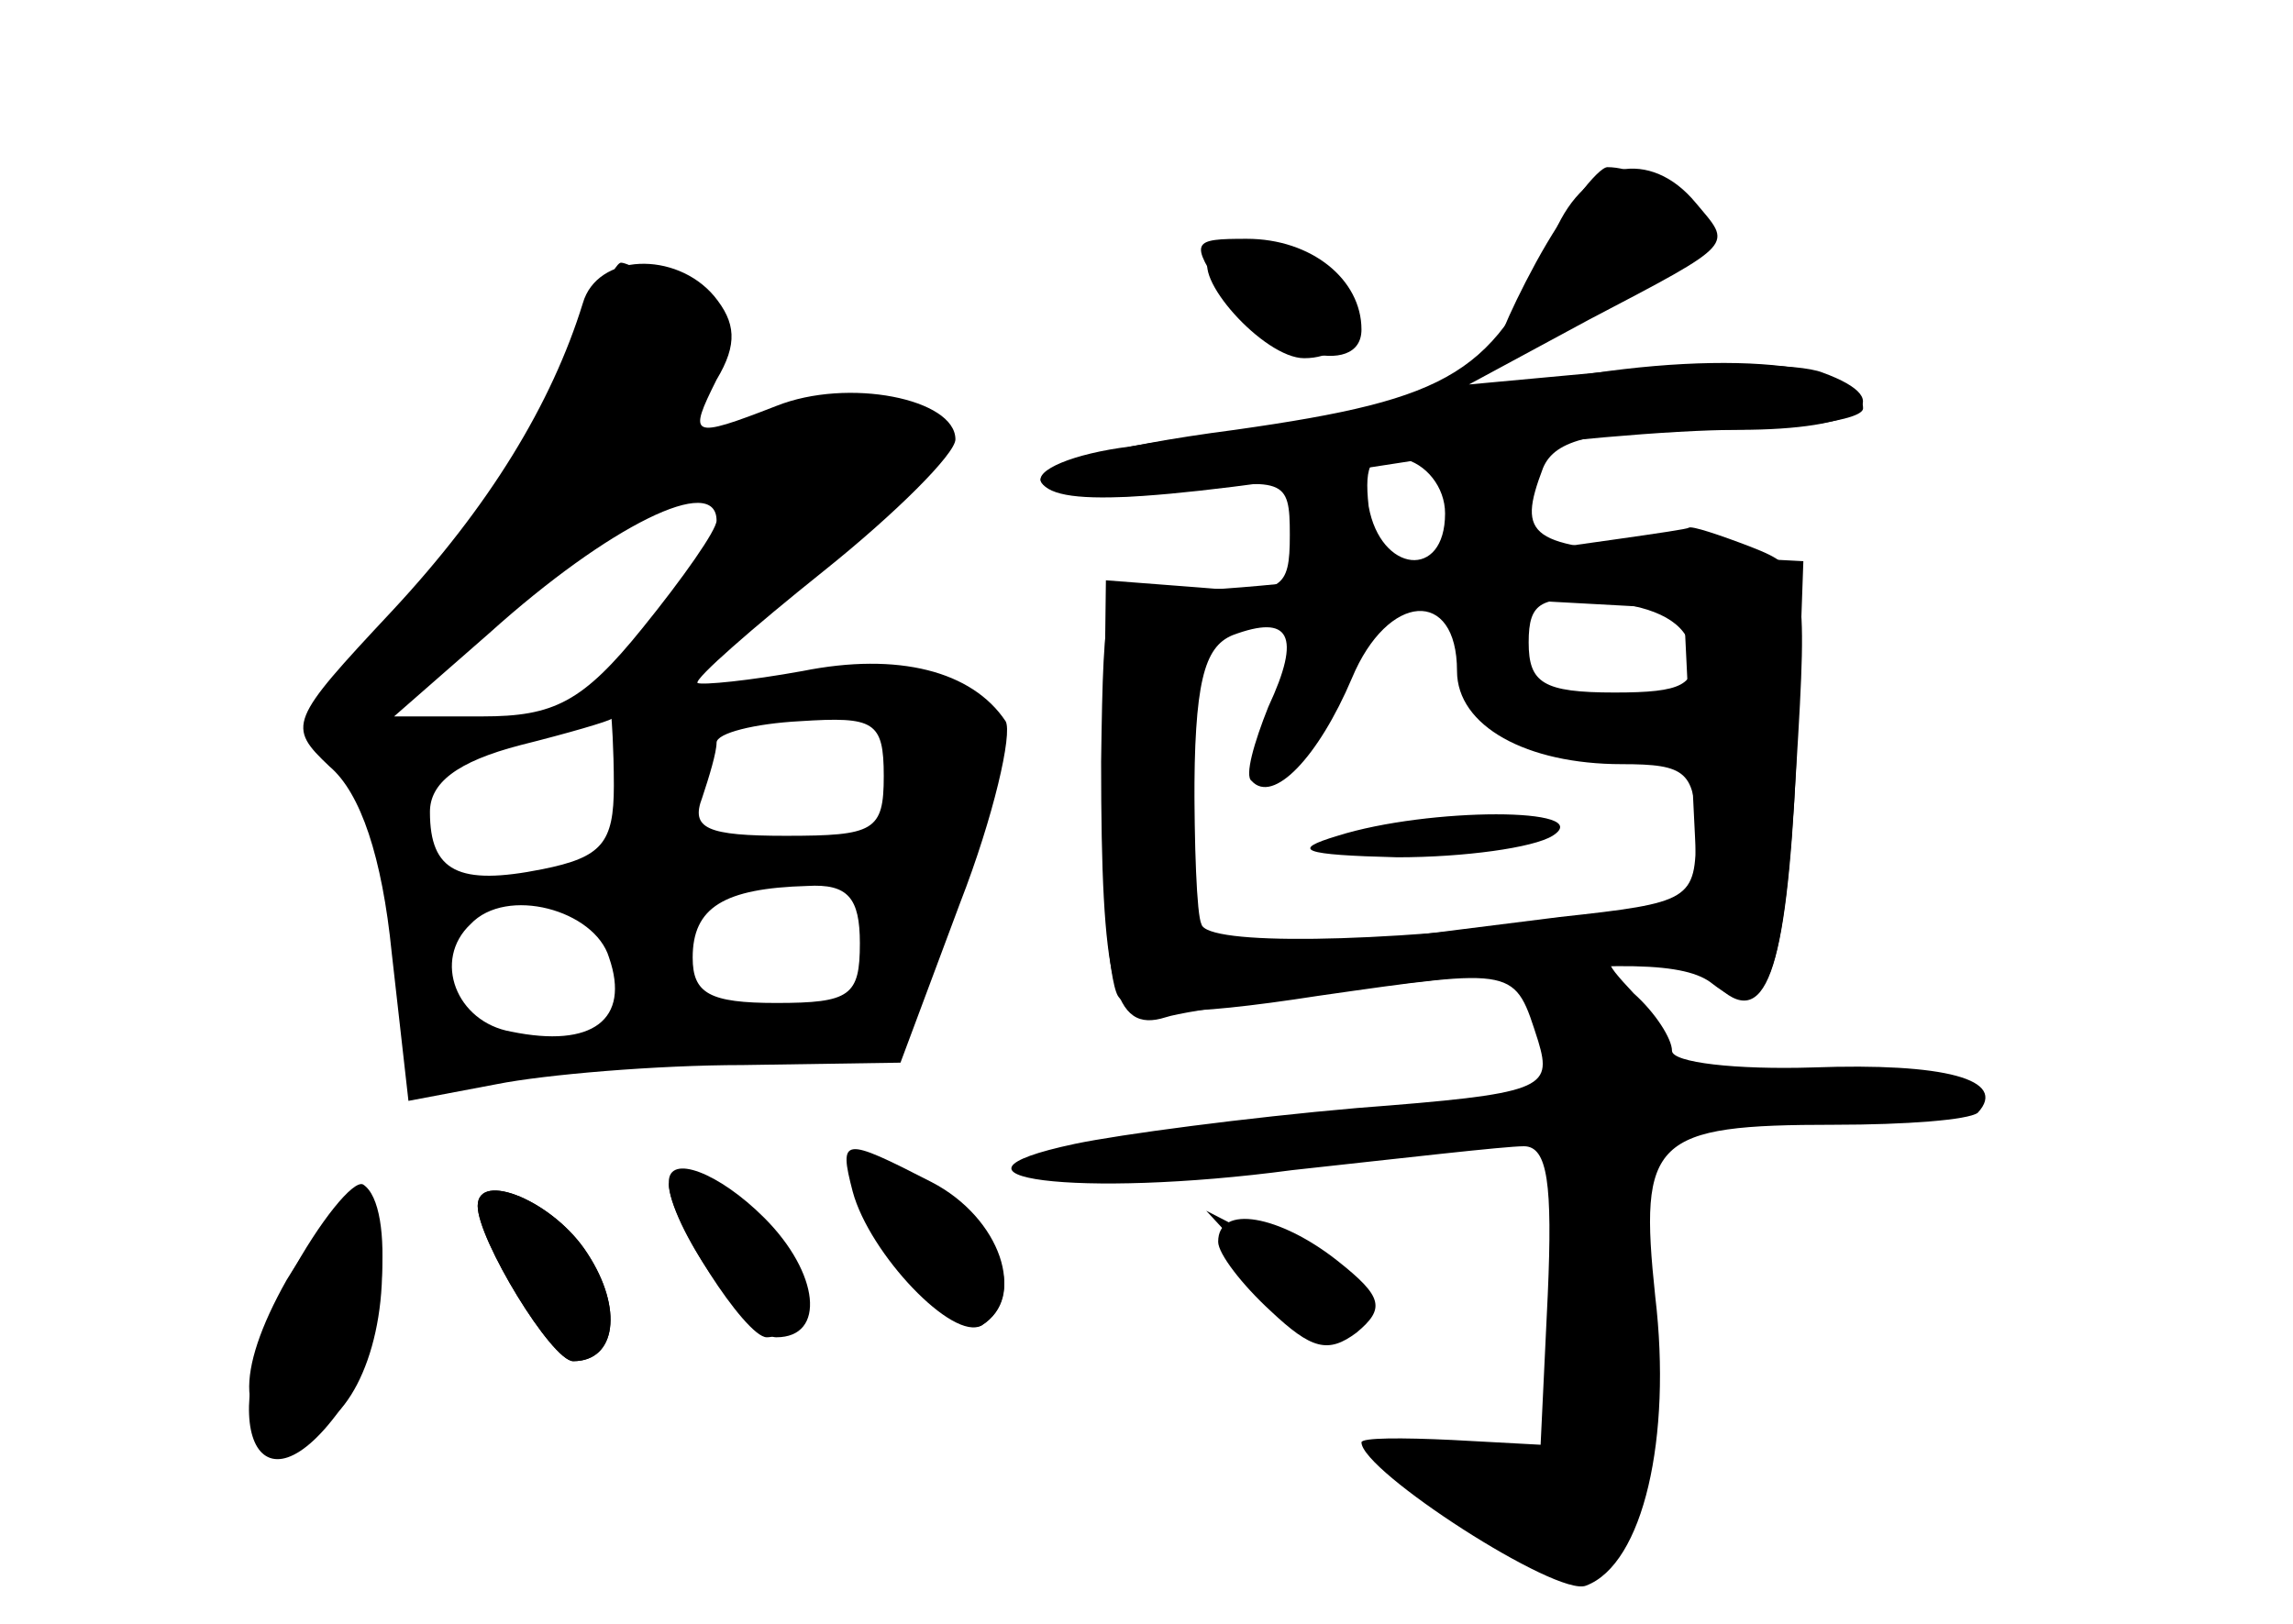 <?xml version="1.0" standalone="no"?>
<!DOCTYPE svg PUBLIC "-//W3C//DTD SVG 20010904//EN"
 "http://www.w3.org/TR/2001/REC-SVG-20010904/DTD/svg10.dtd">
<svg version="1.0" xmlns="http://www.w3.org/2000/svg"
 width="96pt" height="68pt" viewBox="0 0 96 68"
 preserveAspectRatio="xMidYMid meet">
<g transform="translate(0,68) scale(0.1,-0.1)" fill="#000000" stroke="none">
<g id="part-0" class="char-part">
  <path d="M643 570 c-12 -22 -19 -40 -17 -40 11 0 83 40 89 49 5 9 -24 31 -42
31 -4 0 -18 -18 -30 -40z"/>
  <path d="M507 573 c-9 -8 22 -43 39 -43 22 0 28 23 9 37 -21 14 -38 17 -48 6z"/>
  <path d="M244 553 c-13 -42 -39 -85 -80 -129 -43 -46 -44 -48 -26 -65 13 -11
22 -38 26 -78 l7 -62 37 7 c20 4 67 8 103 8 l66 1 25 67 c14 36 22 71 19 76
-14 21 -45 29 -85 21 -22 -4 -42 -6 -44 -5 -1 2 23 23 53 47 30 24 55 49 55
55 0 17 -45 26 -75 14 -36 -14 -37 -13 -25 11 9 15 8 24 -1 35 -16 19 -49 18
-55 -3z m56 -91 c0 -4 -14 -24 -31 -45 -25 -31 -37 -37 -67 -37 l-37 0 40 35
c50 45 95 67 95 47z m-43 -111 c0 -24 -5 -30 -30 -35 -35 -7 -47 -1 -47 24 0
12 11 21 38 28 20 5 37 10 38 11 0 1 1 -12 1 -28z m113 4 c0 -23 -4 -25 -41
-25 -33 0 -40 3 -35 16 3 9 6 19 6 23 0 4 16 8 35 9 31 2 35 0 35 -23z m-10
-70 c0 -22 -4 -25 -35 -25 -28 0 -35 4 -35 19 0 21 13 29 48 30 17 1 22 -5 22
-24z m-105 -6 c9 -26 -7 -38 -41 -31 -23 4 -33 30 -17 45 15 16 52 6 58 -14z"/>
  <path d="M640 519 c-19 -4 -55 -10 -80 -13 -25 -4 -64 -9 -87 -13 -24 -3 -40
-10 -37 -15 4 -6 27 -8 55 -4 47 6 49 6 49 -18 0 -23 -3 -25 -38 -22 l-39 3
-1 -81 c-1 -45 2 -86 6 -93 5 -8 26 -9 84 0 84 12 82 12 92 -19 6 -20 2 -22
-76 -28 -46 -4 -99 -11 -118 -15 -66 -14 1 -23 91 -11 46 5 89 10 97 10 10 0
12 -16 10 -62 l-3 -63 -37 2 c-21 1 -38 1 -38 -1 0 -12 82 -65 94 -60 24 9 36
62 29 121 -7 66 -1 72 75 72 30 0 56 2 60 5 13 14 -14 21 -69 19 -32 -1 -59 2
-59 7 0 5 -7 16 -16 24 -14 15 -14 16 3 16 11 0 24 -5 31 -12 21 -21 30 4 34
92 l3 85 -57 3 c-58 3 -63 7 -52 36 5 12 21 16 70 16 35 0 64 4 64 9 0 21 -67
25 -140 10z m-35 -54 c0 -28 -27 -25 -32 3 -2 18 1 23 14 20 10 -2 18 -12 18
-23z m5 -66 c0 -23 29 -39 69 -39 27 0 31 -3 31 -29 0 -28 -2 -29 -57 -35 -32
-4 -79 -10 -105 -13 l-48 -6 0 66 c0 51 4 66 16 71 24 9 29 0 15 -30 -6 -15
-10 -29 -7 -31 9 -10 28 10 42 43 15 36 44 38 44 3z m98 9 c3 -15 -4 -18 -32
-18 -30 0 -36 4 -36 21 0 17 5 20 32 17 22 -2 34 -9 36 -20z"/>
  <path d="M560 330 c-20 -6 -15 -8 25 -9 28 0 57 4 65 9 19 12 -52 12 -90 0z"/>
  <path d="M360 190 c0 -19 41 -71 51 -65 19 12 8 41 -21 58 -19 12 -30 14 -30
7z"/>
  <path d="M280 184 c0 -14 32 -64 41 -64 20 0 4 53 -18 61 -13 5 -23 6 -23 3z"/>
  <path d="M120 144 c-22 -39 -21 -64 4 -64 20 0 36 31 36 69 0 41 -13 39 -40
-5z"/>
  <path d="M200 175 c0 -14 31 -65 40 -65 18 0 21 22 6 45 -14 22 -46 35 -46 20z"/>
  <path d="M510 160 c0 -5 10 -18 22 -29 17 -16 24 -18 36 -9 12 10 11 15 -8 30
-24 19 -50 24 -50 8z"/>
</g>
<g id="part-1" class="char-part">
  <path d="M237 521 c-10 -29 -36 -69 -62 -95 -24 -25 -40 -46 -34 -46 14 0 96
57 106 74 9 14 63 28 63 15 0 -4 -11 -21 -25 -37 -27 -33 -31 -42 -14 -42 18
0 129 102 123 112 -7 11 -68 6 -99 -7 -19 -9 -19 -8 -3 17 17 26 17 27 -4 43
-12 8 -25 15 -28 15 -3 0 -13 -22 -23 -49z"/>
</g>
<g id="part-2" class="char-part">
  <path d="M357 181 c7 -26 42 -63 54 -56 19 12 8 45 -21 60 -37 19 -39 19 -33
-4z"/>
  <path d="M121 145 c-33 -61 -13 -105 23 -53 17 23 22 83 8 92 -4 2 -18 -15
-31 -39z"/>
  <path d="M280 185 c0 -18 33 -65 45 -65 21 0 18 27 -5 50 -19 19 -40 27 -40
15z"/>
  <path d="M200 175 c0 -14 31 -65 40 -65 18 0 21 22 6 45 -14 22 -46 35 -46 20z"/>
</g>
<g id="part-3" class="char-part">
  <path d="M651 583 c-25 -59 -42 -70 -134 -83 -54 -7 -85 -16 -81 -22 7 -11 50
-8 174 12 36 5 89 10 118 10 51 0 68 12 35 24 -10 4 -47 4 -83 1 l-65 -6 50
27 c63 33 60 31 45 49 -19 23 -46 18 -59 -12z"/>
  <path d="M512 558 c17 -26 58 -37 58 -16 0 21 -21 38 -48 38 -23 0 -24 -1 -10
-22z"/>
</g>
<g id="part-4" class="char-part">
  <path d="M605 444 c-55 -8 -110 -13 -122 -11 -20 4 -21 0 -22 -72 0 -93 5
-114 27 -107 9 3 62 10 116 16 74 8 102 7 113 -2 23 -18 30 2 35 90 5 81 4 84
-19 93 -13 5 -25 9 -26 8 -1 -1 -47 -7 -102 -15z m103 -81 l3 -61 -55 -7 c-79
-10 -151 -11 -153 -2 -2 4 -3 33 -3 65 l0 58 42 3 c23 1 45 4 47 7 3 3 30 4
61 2 l55 -3 3 -62z"/>
</g>
<g id="part-5" class="char-part">
  <path d="M529 147 c13 -15 28 -24 32 -21 14 8 11 13 -23 30 l-33 17 24 -26z"/>
</g>
</g>
</svg>